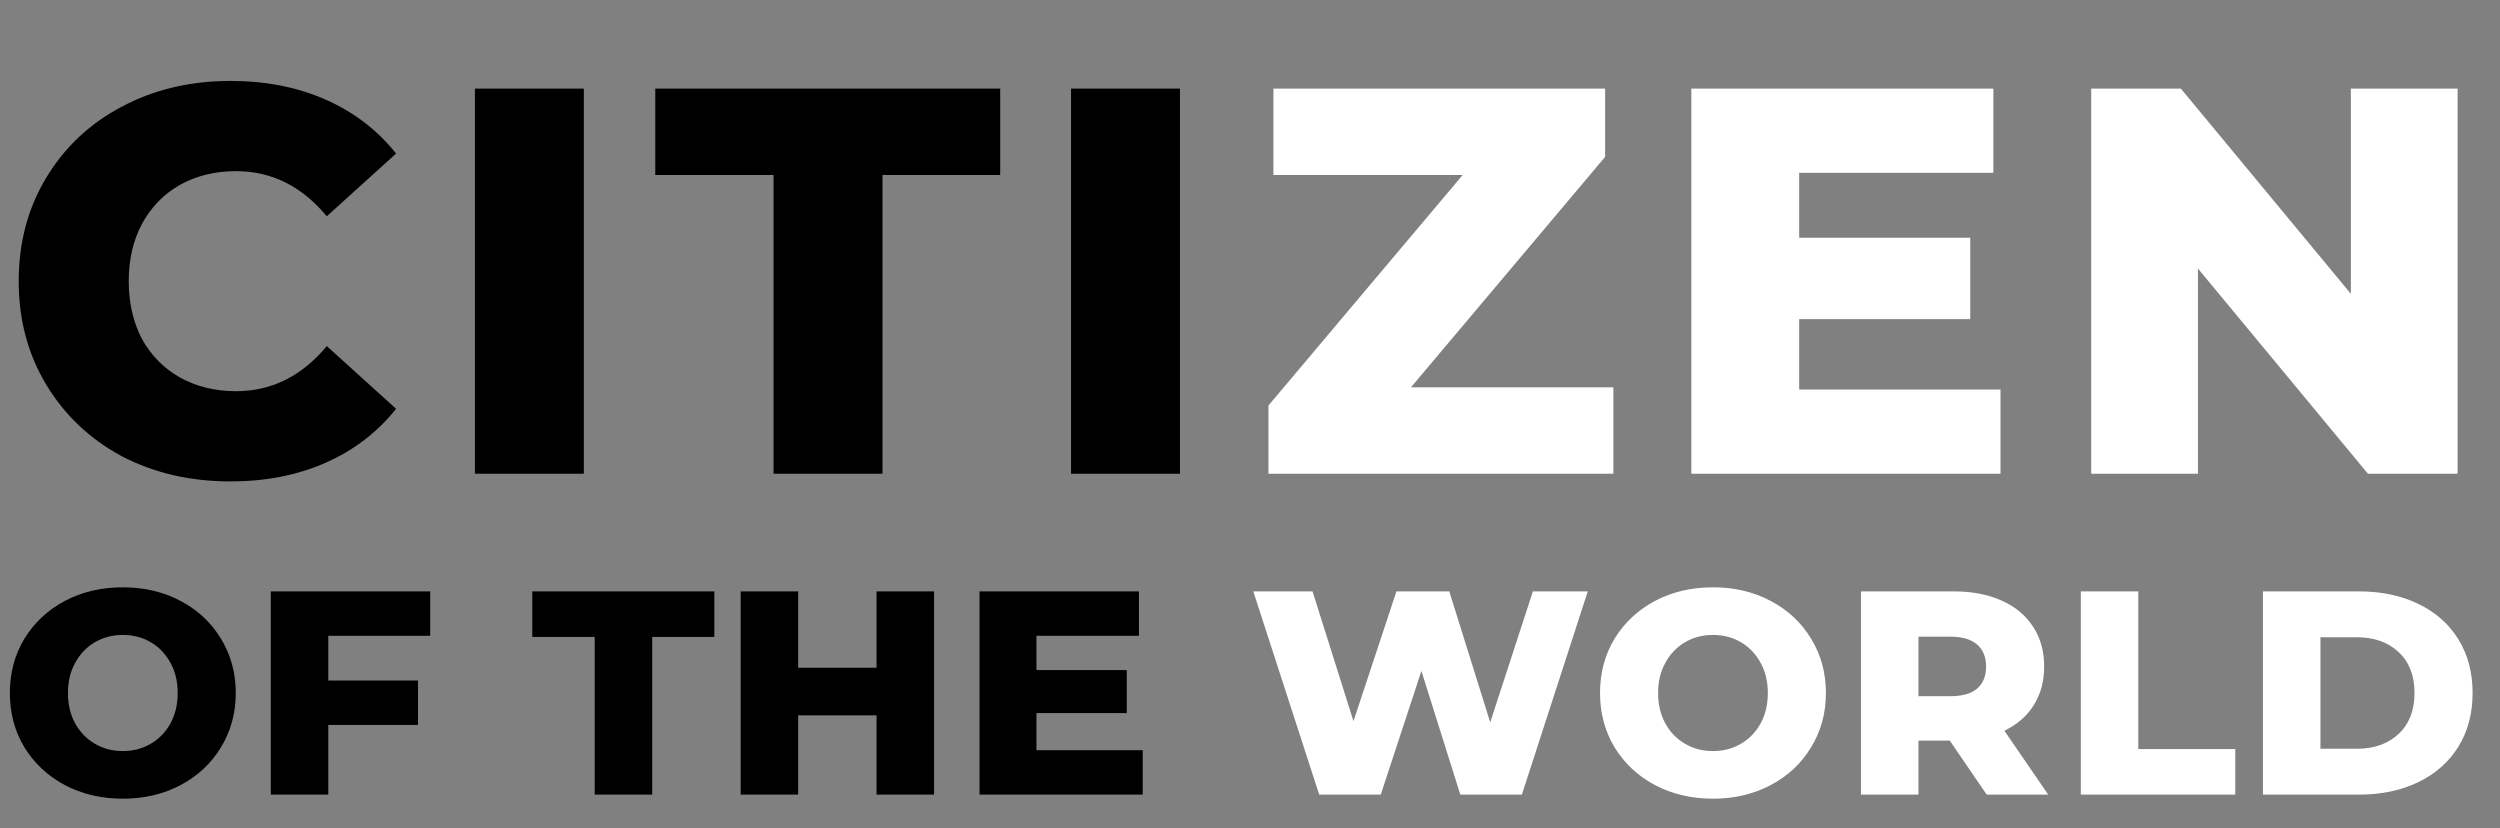 <svg width="818" height="271" viewBox="0 0 818 271" fill="none" xmlns="http://www.w3.org/2000/svg">
<rect x="0" y="0" width="818" height="271" fill="#808080" stroke="none"/>
<path d="M75.42 157.52C62.22 157.52 50.34 154.76 39.78 149.24C29.34 143.6 21.12 135.8 15.12 125.84C9.12 115.88 6.12 104.6 6.12 92C6.12 79.4 9.12 68.12 15.12 58.16C21.12 48.2 29.34 40.46 39.78 34.94C50.34 29.3 62.22 26.48 75.42 26.48C86.94 26.48 97.32 28.52 106.56 32.6C115.8 36.68 123.48 42.56 129.6 50.24L106.92 70.76C98.76 60.92 88.86 56 77.22 56C70.38 56 64.26 57.5 58.86 60.5C53.58 63.5 49.44 67.76 46.44 73.28C43.56 78.68 42.12 84.92 42.12 92C42.12 99.08 43.56 105.38 46.44 110.9C49.44 116.3 53.58 120.5 58.86 123.5C64.26 126.5 70.38 128 77.22 128C88.86 128 98.76 123.08 106.92 113.24L129.6 133.76C123.48 141.44 115.8 147.32 106.56 151.4C97.32 155.48 86.94 157.52 75.42 157.52ZM155.391 29H191.031V155H155.391V29ZM253.107 57.26H214.407V29H327.267V57.26H288.747V155H253.107V57.26ZM350.445 29H386.085V155H350.445V29Z" fill="black"/>
<path d="M527.901 126.74V155H415.041V132.68L478.581 57.26H416.661V29H525.201V51.32L461.661 126.74H527.901ZM654.569 127.46V155H553.409V29H652.229V56.54H588.689V77.78H644.669V104.42H588.689V127.46H654.569ZM804.126 29V155H774.786L719.166 87.86V155H684.246V29H713.586L769.206 96.14V29H804.126Z" fill="white"/>
<path d="M40.185 261.33C33.155 261.33 26.822 259.842 21.185 256.865C15.612 253.888 11.21 249.772 7.98 244.515C4.813 239.258 3.23 233.337 3.23 226.75C3.23 220.163 4.813 214.242 7.98 208.985C11.21 203.728 15.612 199.612 21.185 196.635C26.822 193.658 33.155 192.17 40.185 192.17C47.215 192.17 53.517 193.658 59.09 196.635C64.727 199.612 69.128 203.728 72.295 208.985C75.525 214.242 77.14 220.163 77.14 226.75C77.14 233.337 75.525 239.258 72.295 244.515C69.128 249.772 64.727 253.888 59.09 256.865C53.517 259.842 47.215 261.33 40.185 261.33ZM40.185 245.75C43.542 245.75 46.582 244.958 49.305 243.375C52.028 241.792 54.182 239.575 55.765 236.725C57.348 233.812 58.14 230.487 58.14 226.75C58.14 223.013 57.348 219.72 55.765 216.87C54.182 213.957 52.028 211.708 49.305 210.125C46.582 208.542 43.542 207.75 40.185 207.75C36.828 207.75 33.788 208.542 31.065 210.125C28.342 211.708 26.188 213.957 24.605 216.87C23.022 219.72 22.23 223.013 22.23 226.75C22.23 230.487 23.022 233.812 24.605 236.725C26.188 239.575 28.342 241.792 31.065 243.375C33.788 244.958 36.828 245.75 40.185 245.75ZM107.417 208.035V222.665H136.772V237.2H107.417V260H88.607V193.5H140.762V208.035H107.417ZM194.59 208.415H174.165V193.5H233.73V208.415H213.4V260H194.59V208.415ZM305.623 193.5V260H286.813V234.065H261.163V260H242.353V193.5H261.163V218.485H286.813V193.5H305.623ZM373.896 245.465V260H320.506V193.5H372.661V208.035H339.126V219.245H368.671V233.305H339.126V245.465H373.896Z" fill="black"/>
<path d="M519.521 193.5L497.956 260H477.816L465.086 219.53L451.786 260H431.646L410.081 193.5H429.461L442.856 235.965L456.916 193.5H474.206L487.601 236.345L501.566 193.5H519.521ZM560.483 261.33C553.453 261.33 547.12 259.842 541.483 256.865C535.91 253.888 531.508 249.772 528.278 244.515C525.111 239.258 523.528 233.337 523.528 226.75C523.528 220.163 525.111 214.242 528.278 208.985C531.508 203.728 535.91 199.612 541.483 196.635C547.12 193.658 553.453 192.17 560.483 192.17C567.513 192.17 573.815 193.658 579.388 196.635C585.025 199.612 589.426 203.728 592.593 208.985C595.823 214.242 597.438 220.163 597.438 226.75C597.438 233.337 595.823 239.258 592.593 244.515C589.426 249.772 585.025 253.888 579.388 256.865C573.815 259.842 567.513 261.33 560.483 261.33ZM560.483 245.75C563.84 245.75 566.88 244.958 569.603 243.375C572.326 241.792 574.48 239.575 576.063 236.725C577.646 233.812 578.438 230.487 578.438 226.75C578.438 223.013 577.646 219.72 576.063 216.87C574.48 213.957 572.326 211.708 569.603 210.125C566.88 208.542 563.84 207.75 560.483 207.75C557.126 207.75 554.086 208.542 551.363 210.125C548.64 211.708 546.486 213.957 544.903 216.87C543.32 219.72 542.528 223.013 542.528 226.75C542.528 230.487 543.32 233.812 544.903 236.725C546.486 239.575 548.64 241.792 551.363 243.375C554.086 244.958 557.126 245.75 560.483 245.75ZM637.975 242.33H627.715V260H608.905V193.5H639.305C645.321 193.5 650.546 194.513 654.98 196.54C659.413 198.503 662.833 201.353 665.24 205.09C667.646 208.763 668.85 213.102 668.85 218.105C668.85 222.918 667.71 227.13 665.43 230.74C663.213 234.287 660.015 237.073 655.835 239.1L670.18 260H650.04L637.975 242.33ZM649.85 218.105C649.85 215.002 648.868 212.595 646.905 210.885C644.941 209.175 642.028 208.32 638.165 208.32H627.715V227.795H638.165C642.028 227.795 644.941 226.972 646.905 225.325C648.868 223.615 649.85 221.208 649.85 218.105ZM680.842 193.5H699.652V245.085H731.382V260H680.842V193.5ZM740.44 193.5H771.885C779.169 193.5 785.629 194.862 791.265 197.585C796.902 200.308 801.272 204.172 804.375 209.175C807.479 214.178 809.03 220.037 809.03 226.75C809.03 233.463 807.479 239.322 804.375 244.325C801.272 249.328 796.902 253.192 791.265 255.915C785.629 258.638 779.169 260 771.885 260H740.44V193.5ZM771.125 244.99C776.825 244.99 781.385 243.375 784.805 240.145C788.289 236.915 790.03 232.45 790.03 226.75C790.03 221.05 788.289 216.585 784.805 213.355C781.385 210.125 776.825 208.51 771.125 208.51H759.25V244.99H771.125Z" fill="white"/>
</svg>
